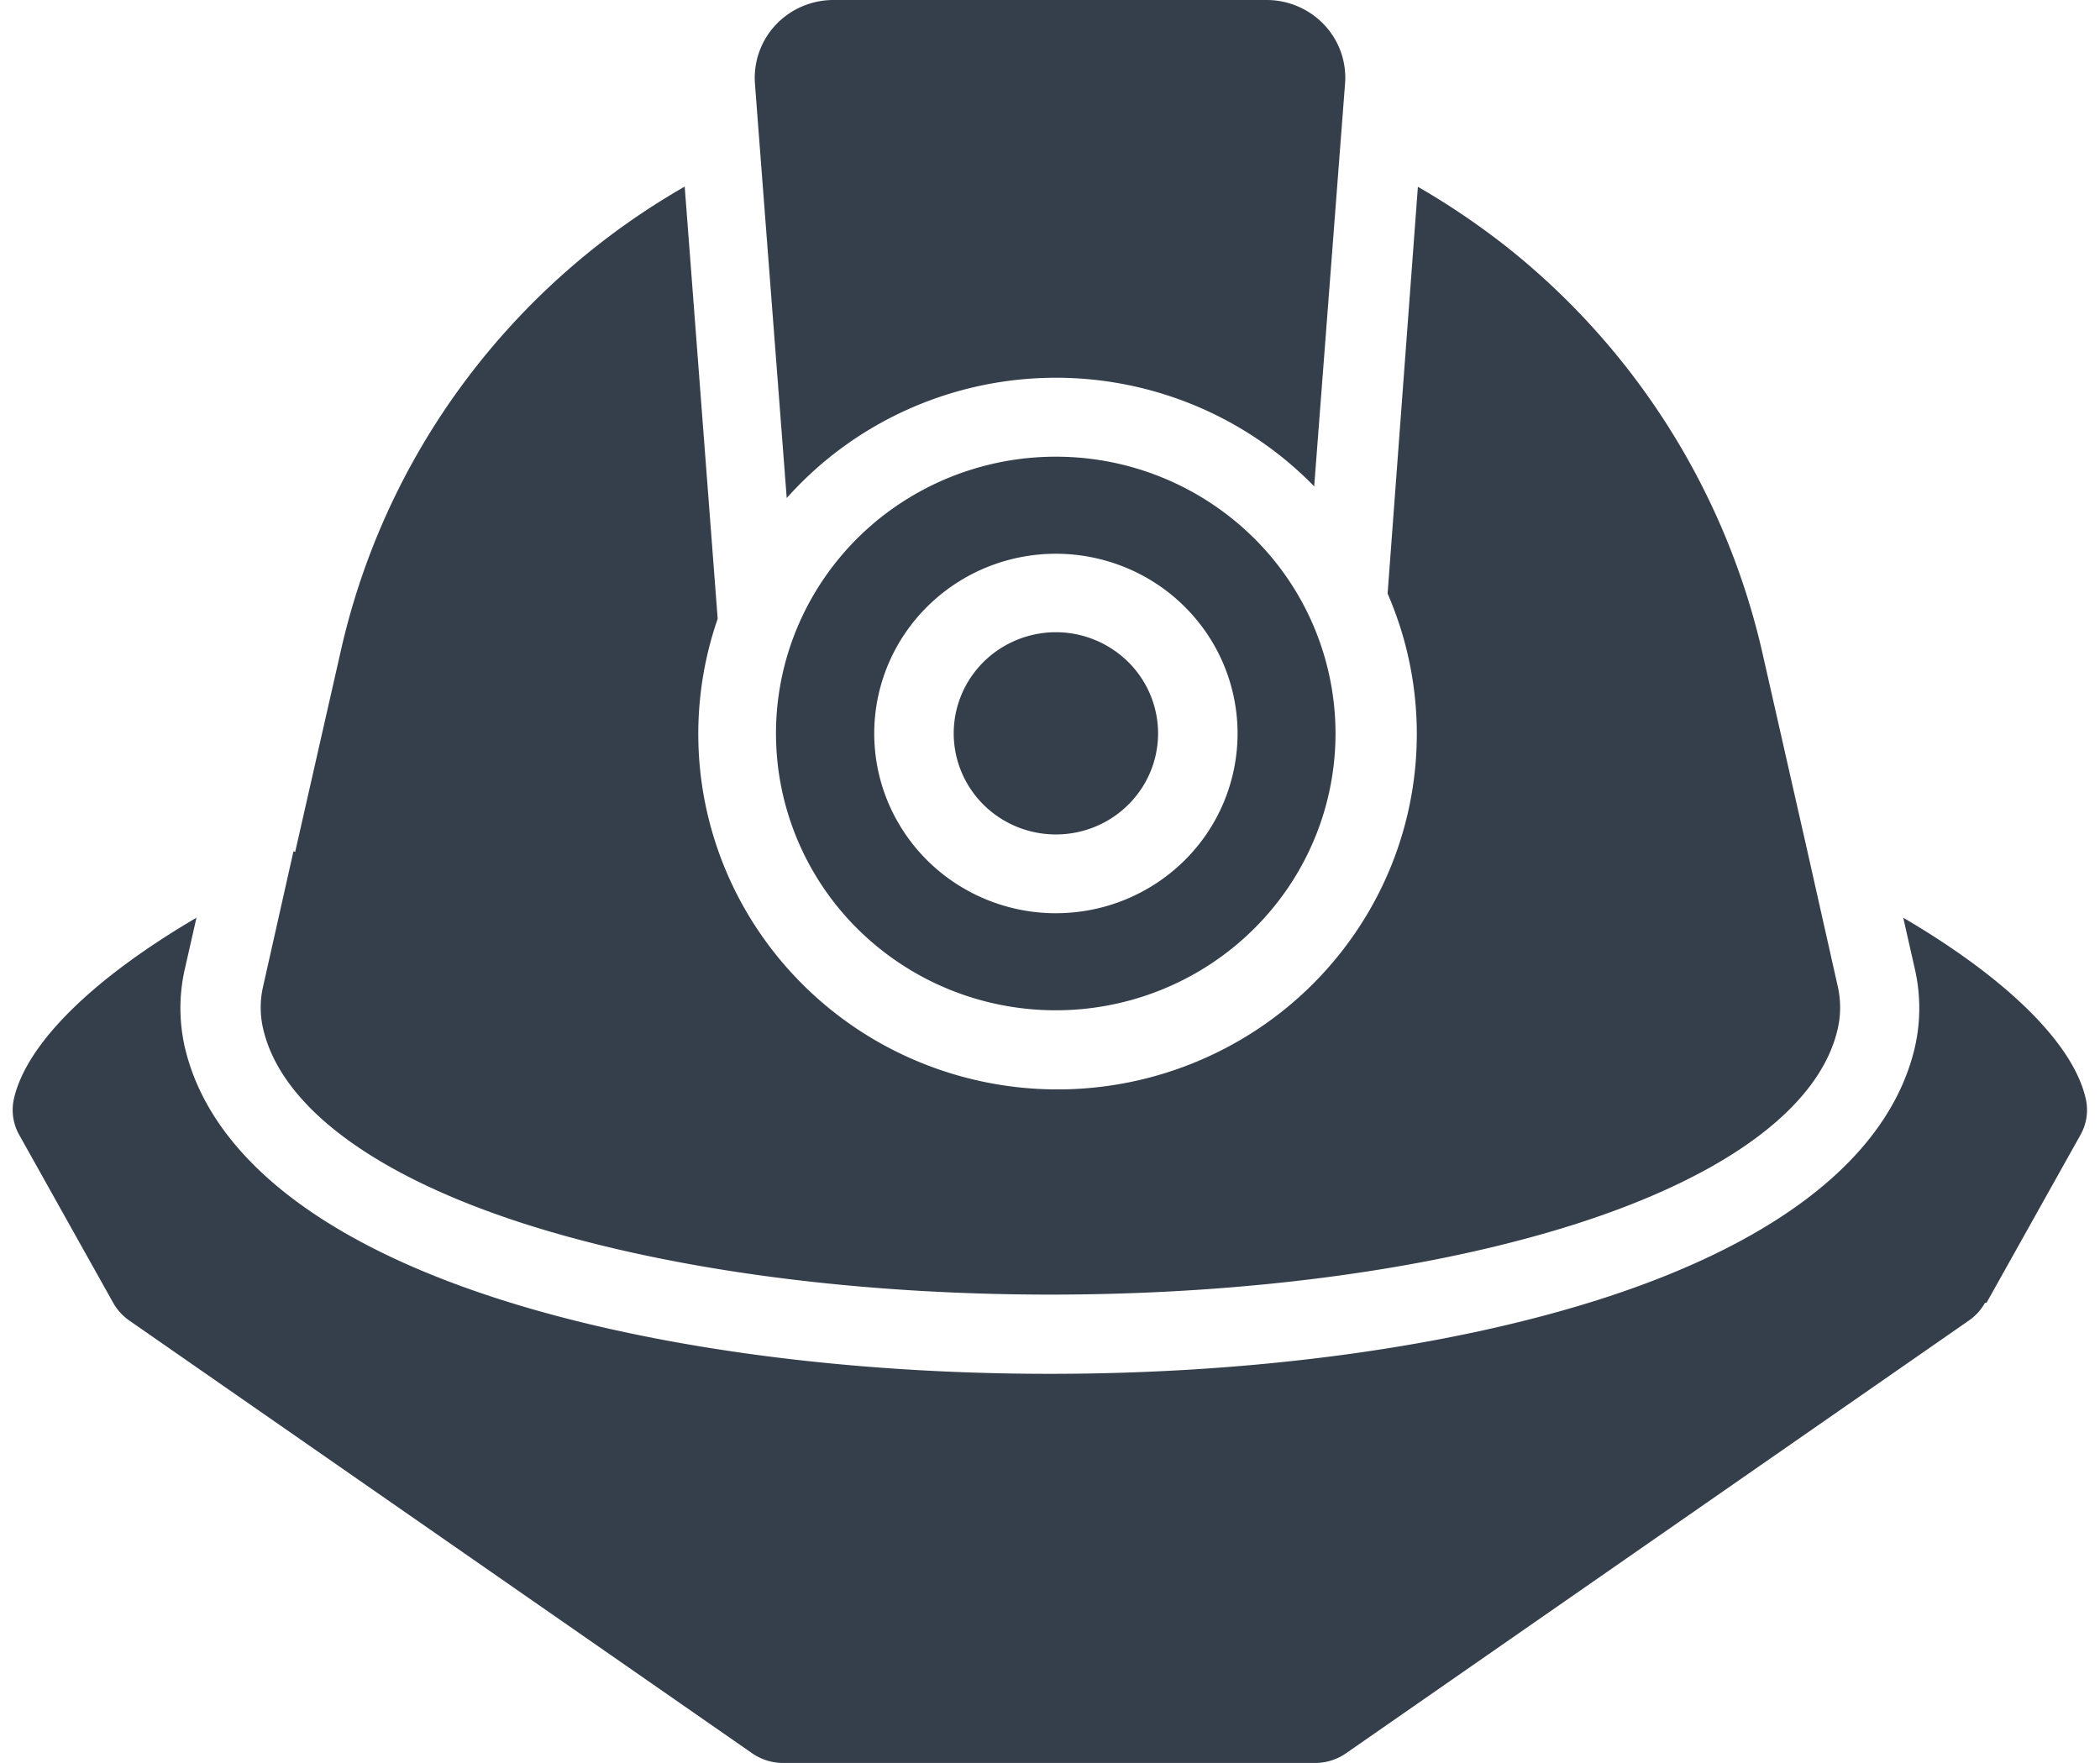 <svg width="81" height="68" fill="none" xmlns="http://www.w3.org/2000/svg"><g clip-path="url(#clip0_107_726)" fill="#353F4B"><path d="M11.32 32.836l-1.168 5.2a3.62 3.62 0 000 1.658c.69 2.958 4.216 5.605 9.927 7.465 5.519 1.791 12.777 2.78 20.438 2.78 7.662 0 14.914-.989 20.438-2.78 5.723-1.86 9.25-4.507 9.927-7.465a3.7 3.7 0 000-1.658l-1.168-5.2-1.751-7.72a27.905 27.905 0 00-9.857-15.6 28.946 28.946 0 00-3.416-2.311l-1.168 15.693a13.581 13.581 0 01-1.016 12.737 13.794 13.794 0 01-4.798 4.558 13.983 13.983 0 01-12.904.485 13.826 13.826 0 01-5.133-4.185 13.635 13.635 0 01-2.572-6.069c-.346-2.2-.146-4.45.583-6.555L26.41 7.198a27.836 27.836 0 00-8.54 7.594 27.504 27.504 0 00-4.733 10.352l-1.752 7.72-.064-.03z"/><path d="M40.728 35.228a7.06 7.06 0 01-3.893-1.169 6.95 6.95 0 01-2.581-3.111 6.866 6.866 0 01-.399-4.006 6.911 6.911 0 011.918-3.55 7.031 7.031 0 013.588-1.898 7.077 7.077 0 014.048.395 6.992 6.992 0 013.145 2.553 6.881 6.881 0 011.181 3.852 6.897 6.897 0 01-2.052 4.903 7.045 7.045 0 01-4.955 2.03zm0-17.611a10.873 10.873 0 00-5.998 1.797 10.702 10.702 0 00-3.977 4.791 10.573 10.573 0 00-.615 6.17 10.643 10.643 0 002.953 5.47 10.827 10.827 0 005.527 2.922c2.094.412 4.264.2 6.236-.61a10.768 10.768 0 004.843-3.934 10.596 10.596 0 001.816-5.935 10.62 10.62 0 00-3.16-7.544 10.85 10.85 0 00-7.625-3.127z"/><path d="M40.727 24.388c-.78 0-1.541.23-2.19.658a3.91 3.91 0 00-1.451 1.75 3.862 3.862 0 00-.224 2.253 3.888 3.888 0 001.078 1.997 3.954 3.954 0 002.019 1.068 3.98 3.98 0 002.277-.222 3.934 3.934 0 001.769-1.437 3.871 3.871 0 00.664-2.166 3.885 3.885 0 00-1.156-2.757 3.97 3.97 0 00-2.785-1.144zM51.77 4.669l.111-1.45a2.968 2.968 0 00-.801-2.26A3.058 3.058 0 0048.862 0H32.138a3.058 3.058 0 00-2.218.959 2.992 2.992 0 00-.801 2.26l.11 1.45 1.116 14.543a13.829 13.829 0 014.546-3.362 13.96 13.96 0 0111.106-.246 13.847 13.847 0 014.693 3.157l1.08-14.092zm24.853 45.587l3.614-6.46c.235-.407.315-.885.228-1.346-.444-2.143-3.013-4.68-7.054-7.049l.45 1.988a6.798 6.798 0 010 3.004c-.952 4.091-5.093 7.436-11.977 9.672-5.84 1.89-13.43 2.93-21.39 2.93-7.96 0-15.568-1.04-21.39-2.93C12.22 47.83 8.08 44.484 7.128 40.393a6.805 6.805 0 010-3.01l.45-1.982c-4.042 2.37-6.611 4.906-7.055 7.05-.087.46-.007.938.228 1.345l3.615 6.46c.151.27.363.504.619.682L29.008 67.63c.342.239.75.37 1.168.376h20.578a2.094 2.094 0 001.168-.376l24.023-16.692c.256-.178.468-.411.62-.682h.058z"/></g><defs><clipPath id="clip0_107_726"><path fill="#fff" transform="translate(.5)" d="M0 0h80v68H0z"/></clipPath></defs></svg>